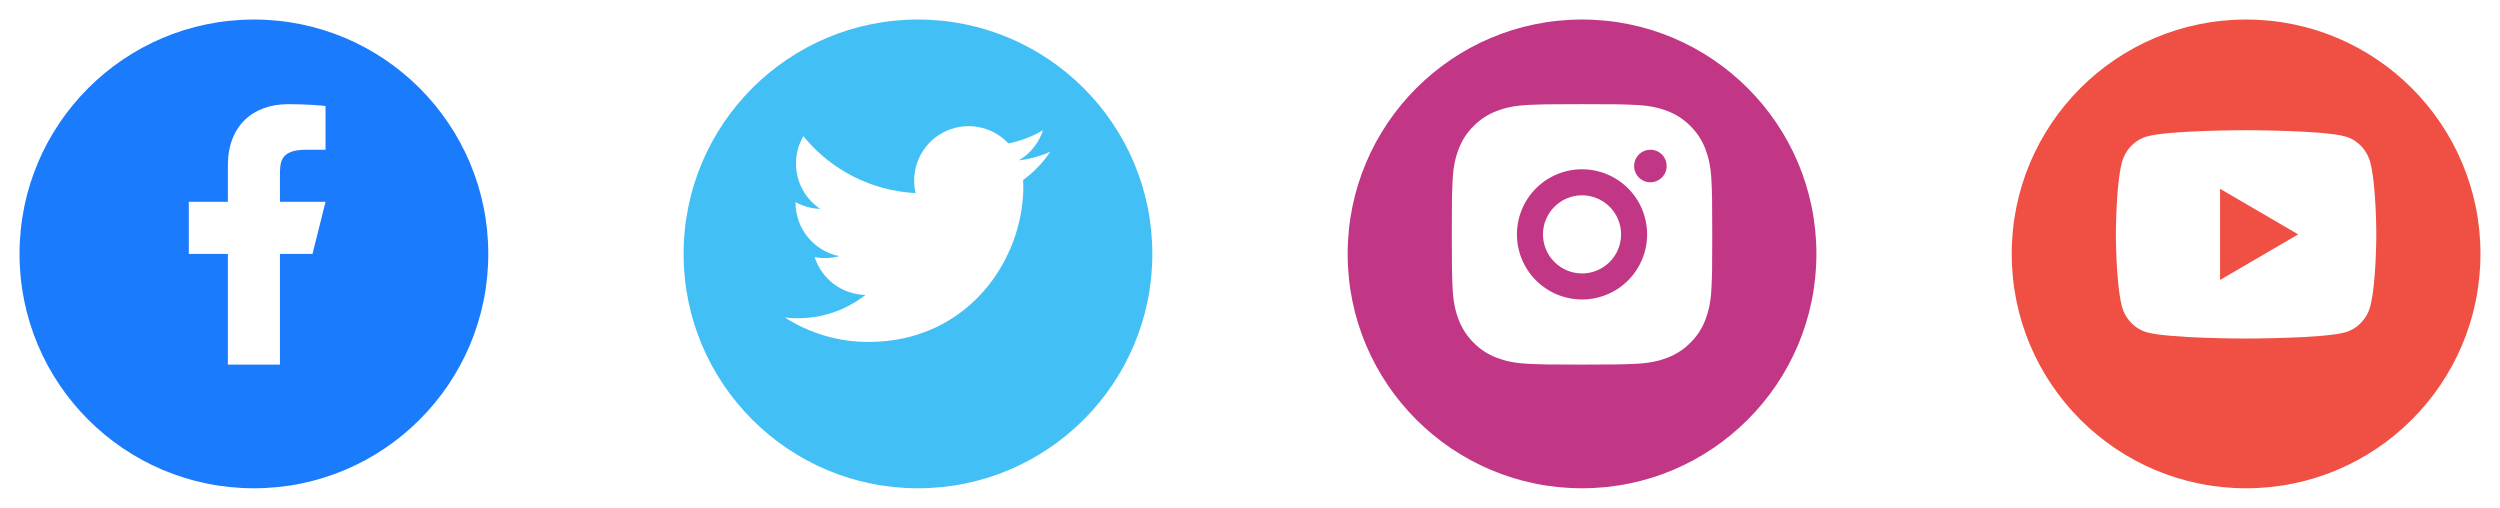 <svg width="128" height="26" viewBox="0 0 128 26" fill="none" xmlns="http://www.w3.org/2000/svg">
<g filter="url(#filter0_d_402_3)">
<circle cx="115" cy="12" r="12" fill="#EF5043"/>
</g>
<g clip-path="url(#clip0_402_3)">
<path d="M121.362 8.332C121.667 9.52 121.667 12 121.667 12C121.667 12 121.667 14.48 121.362 15.668C121.193 16.325 120.697 16.841 120.07 17.016C118.931 17.333 115 17.333 115 17.333C115 17.333 111.071 17.333 109.93 17.016C109.3 16.839 108.805 16.323 108.638 15.668C108.333 14.48 108.333 12 108.333 12C108.333 12 108.333 9.52 108.638 8.332C108.807 7.675 109.303 7.159 109.93 6.984C111.071 6.667 115 6.667 115 6.667C115 6.667 118.931 6.667 120.07 6.984C120.7 7.161 121.195 7.677 121.362 8.332ZM113.667 14.333L117.667 12L113.667 9.667V14.333Z" fill="white"/>
</g>
<g filter="url(#filter1_d_402_3)">
<circle cx="13" cy="12" r="12" fill="#1B7BFD"/>
</g>
<g clip-path="url(#clip1_402_3)">
<path d="M14.333 13H16L16.667 10.333H14.333V9C14.333 8.313 14.333 7.667 15.667 7.667H16.667V5.427C16.449 5.398 15.629 5.333 14.762 5.333C12.952 5.333 11.667 6.438 11.667 8.467V10.333H9.667V13H11.667V18.667H14.333V13Z" fill="white"/>
</g>
<g filter="url(#filter2_d_402_3)">
<circle cx="81" cy="12" r="12" fill="#C23785"/>
</g>
<g clip-path="url(#clip2_402_3)">
<path d="M81 5.333C82.811 5.333 83.037 5.34 83.748 5.373C84.458 5.407 84.941 5.518 85.367 5.683C85.807 5.853 86.177 6.082 86.548 6.452C86.887 6.785 87.149 7.188 87.317 7.633C87.481 8.058 87.593 8.542 87.627 9.252C87.658 9.963 87.667 10.189 87.667 12C87.667 13.811 87.66 14.037 87.627 14.748C87.593 15.458 87.481 15.941 87.317 16.367C87.15 16.812 86.887 17.215 86.548 17.548C86.215 17.887 85.811 18.149 85.367 18.317C84.942 18.481 84.458 18.593 83.748 18.627C83.037 18.658 82.811 18.667 81 18.667C79.189 18.667 78.963 18.66 78.252 18.627C77.542 18.593 77.059 18.481 76.633 18.317C76.188 18.15 75.785 17.887 75.452 17.548C75.113 17.215 74.851 16.812 74.683 16.367C74.518 15.942 74.407 15.458 74.373 14.748C74.342 14.037 74.333 13.811 74.333 12C74.333 10.189 74.34 9.963 74.373 9.252C74.407 8.541 74.518 8.059 74.683 7.633C74.85 7.188 75.112 6.785 75.452 6.452C75.785 6.113 76.188 5.85 76.633 5.683C77.059 5.518 77.541 5.407 78.252 5.373C78.963 5.342 79.189 5.333 81 5.333ZM81 8.667C80.116 8.667 79.268 9.018 78.643 9.643C78.018 10.268 77.667 11.116 77.667 12C77.667 12.884 78.018 13.732 78.643 14.357C79.268 14.982 80.116 15.333 81 15.333C81.884 15.333 82.732 14.982 83.357 14.357C83.982 13.732 84.333 12.884 84.333 12C84.333 11.116 83.982 10.268 83.357 9.643C82.732 9.018 81.884 8.667 81 8.667ZM85.333 8.5C85.333 8.279 85.246 8.067 85.089 7.911C84.933 7.754 84.721 7.667 84.5 7.667C84.279 7.667 84.067 7.754 83.911 7.911C83.754 8.067 83.667 8.279 83.667 8.5C83.667 8.721 83.754 8.933 83.911 9.089C84.067 9.245 84.279 9.333 84.5 9.333C84.721 9.333 84.933 9.245 85.089 9.089C85.246 8.933 85.333 8.721 85.333 8.5ZM81 10C81.53 10 82.039 10.211 82.414 10.586C82.789 10.961 83 11.47 83 12C83 12.53 82.789 13.039 82.414 13.414C82.039 13.789 81.53 14 81 14C80.469 14 79.961 13.789 79.586 13.414C79.211 13.039 79 12.53 79 12C79 11.47 79.211 10.961 79.586 10.586C79.961 10.211 80.469 10 81 10Z" fill="white"/>
</g>
<g filter="url(#filter3_d_402_3)">
<circle cx="47" cy="12" r="12" fill="#42C0F5"/>
</g>
<g clip-path="url(#clip3_402_3)">
<path d="M53.775 7.771C53.266 7.996 52.726 8.144 52.173 8.209C52.756 7.861 53.192 7.313 53.4 6.667C52.853 6.992 52.254 7.22 51.629 7.343C51.21 6.894 50.654 6.597 50.047 6.496C49.441 6.396 48.819 6.499 48.277 6.789C47.735 7.079 47.304 7.54 47.051 8.1C46.799 8.66 46.738 9.288 46.879 9.886C45.77 9.83 44.686 9.542 43.696 9.04C42.706 8.538 41.832 7.834 41.132 6.973C40.884 7.398 40.754 7.882 40.755 8.375C40.755 9.341 41.247 10.195 41.995 10.695C41.552 10.681 41.119 10.562 40.732 10.347V10.381C40.732 11.025 40.955 11.649 41.363 12.147C41.77 12.646 42.338 12.988 42.969 13.115C42.558 13.227 42.127 13.243 41.709 13.163C41.887 13.717 42.233 14.202 42.7 14.549C43.167 14.897 43.731 15.089 44.313 15.1C43.735 15.554 43.073 15.89 42.365 16.088C41.656 16.286 40.916 16.343 40.186 16.255C41.461 17.074 42.944 17.509 44.459 17.508C49.588 17.508 52.393 13.259 52.393 9.575C52.393 9.455 52.389 9.333 52.384 9.215C52.93 8.82 53.401 8.331 53.775 7.771L53.775 7.771Z" fill="white"/>
</g>
<defs>
<filter id="filter0_d_402_3" x="102" y="0" width="26" height="26" filterUnits="userSpaceOnUse" color-interpolation-filters="sRGB">
<feFlood flood-opacity="0" result="BackgroundImageFix"/>
<feColorMatrix in="SourceAlpha" type="matrix" values="0 0 0 0 0 0 0 0 0 0 0 0 0 0 0 0 0 0 127 0" result="hardAlpha"/>
<feOffset dy="1"/>
<feGaussianBlur stdDeviation="0.5"/>
<feColorMatrix type="matrix" values="0 0 0 0 0 0 0 0 0 0 0 0 0 0 0 0 0 0 0.1 0"/>
<feBlend mode="normal" in2="BackgroundImageFix" result="effect1_dropShadow_402_3"/>
<feBlend mode="normal" in="SourceGraphic" in2="effect1_dropShadow_402_3" result="shape"/>
</filter>
<filter id="filter1_d_402_3" x="0" y="0" width="26" height="26" filterUnits="userSpaceOnUse" color-interpolation-filters="sRGB">
<feFlood flood-opacity="0" result="BackgroundImageFix"/>
<feColorMatrix in="SourceAlpha" type="matrix" values="0 0 0 0 0 0 0 0 0 0 0 0 0 0 0 0 0 0 127 0" result="hardAlpha"/>
<feOffset dy="1"/>
<feGaussianBlur stdDeviation="0.5"/>
<feColorMatrix type="matrix" values="0 0 0 0 0 0 0 0 0 0 0 0 0 0 0 0 0 0 0.1 0"/>
<feBlend mode="normal" in2="BackgroundImageFix" result="effect1_dropShadow_402_3"/>
<feBlend mode="normal" in="SourceGraphic" in2="effect1_dropShadow_402_3" result="shape"/>
</filter>
<filter id="filter2_d_402_3" x="68" y="0" width="26" height="26" filterUnits="userSpaceOnUse" color-interpolation-filters="sRGB">
<feFlood flood-opacity="0" result="BackgroundImageFix"/>
<feColorMatrix in="SourceAlpha" type="matrix" values="0 0 0 0 0 0 0 0 0 0 0 0 0 0 0 0 0 0 127 0" result="hardAlpha"/>
<feOffset dy="1"/>
<feGaussianBlur stdDeviation="0.5"/>
<feColorMatrix type="matrix" values="0 0 0 0 0 0 0 0 0 0 0 0 0 0 0 0 0 0 0.1 0"/>
<feBlend mode="normal" in2="BackgroundImageFix" result="effect1_dropShadow_402_3"/>
<feBlend mode="normal" in="SourceGraphic" in2="effect1_dropShadow_402_3" result="shape"/>
</filter>
<filter id="filter3_d_402_3" x="34" y="0" width="26" height="26" filterUnits="userSpaceOnUse" color-interpolation-filters="sRGB">
<feFlood flood-opacity="0" result="BackgroundImageFix"/>
<feColorMatrix in="SourceAlpha" type="matrix" values="0 0 0 0 0 0 0 0 0 0 0 0 0 0 0 0 0 0 127 0" result="hardAlpha"/>
<feOffset dy="1"/>
<feGaussianBlur stdDeviation="0.5"/>
<feColorMatrix type="matrix" values="0 0 0 0 0 0 0 0 0 0 0 0 0 0 0 0 0 0 0.1 0"/>
<feBlend mode="normal" in2="BackgroundImageFix" result="effect1_dropShadow_402_3"/>
<feBlend mode="normal" in="SourceGraphic" in2="effect1_dropShadow_402_3" result="shape"/>
</filter>
<clipPath id="clip0_402_3">
<rect width="16" height="16" fill="white" transform="translate(107 4)"/>
</clipPath>
<clipPath id="clip1_402_3">
<rect width="16" height="16" fill="white" transform="translate(5 4)"/>
</clipPath>
<clipPath id="clip2_402_3">
<rect width="16" height="16" fill="white" transform="translate(73 4)"/>
</clipPath>
<clipPath id="clip3_402_3">
<rect width="16" height="16" fill="white" transform="translate(39 4)"/>
</clipPath>
</defs>
</svg>
